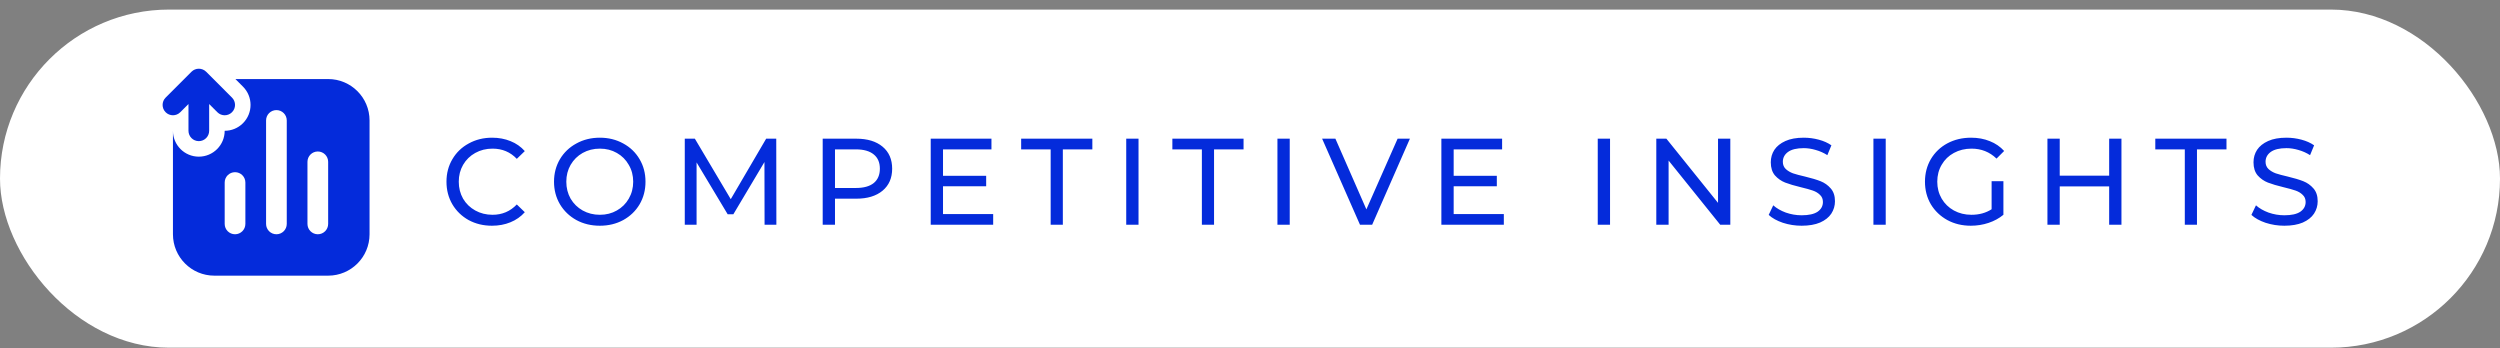 <?xml version="1.0" encoding="UTF-8"?> <svg xmlns="http://www.w3.org/2000/svg" width="244" height="34" viewBox="0 0 244 34" fill="none"><rect x="0" y="0" width="244" height="34" fill="#808080" stroke="none"/><rect y="0.935" width="244" height="33" rx="16.5" fill="white"></rect><path d="M48.016 22.031C47.176 22.031 46.416 21.847 45.736 21.479C45.064 21.103 44.536 20.591 44.152 19.943C43.768 19.287 43.576 18.551 43.576 17.735C43.576 16.919 43.768 16.187 44.152 15.539C44.536 14.883 45.068 14.371 45.748 14.003C46.428 13.627 47.188 13.439 48.028 13.439C48.684 13.439 49.284 13.551 49.828 13.775C50.372 13.991 50.836 14.315 51.22 14.747L50.44 15.503C49.808 14.839 49.02 14.507 48.076 14.507C47.452 14.507 46.888 14.647 46.384 14.927C45.88 15.207 45.484 15.595 45.196 16.091C44.916 16.579 44.776 17.127 44.776 17.735C44.776 18.343 44.916 18.895 45.196 19.391C45.484 19.879 45.88 20.263 46.384 20.543C46.888 20.823 47.452 20.963 48.076 20.963C49.012 20.963 49.8 20.627 50.44 19.955L51.22 20.711C50.836 21.143 50.368 21.471 49.816 21.695C49.272 21.919 48.672 22.031 48.016 22.031ZM58.548 22.031C57.7 22.031 56.936 21.847 56.256 21.479C55.576 21.103 55.04 20.587 54.648 19.931C54.264 19.275 54.072 18.543 54.072 17.735C54.072 16.927 54.264 16.195 54.648 15.539C55.04 14.883 55.576 14.371 56.256 14.003C56.936 13.627 57.7 13.439 58.548 13.439C59.388 13.439 60.148 13.627 60.828 14.003C61.508 14.371 62.04 14.883 62.424 15.539C62.808 16.187 63 16.919 63 17.735C63 18.551 62.808 19.287 62.424 19.943C62.04 20.591 61.508 21.103 60.828 21.479C60.148 21.847 59.388 22.031 58.548 22.031ZM58.548 20.963C59.164 20.963 59.716 20.823 60.204 20.543C60.7 20.263 61.088 19.879 61.368 19.391C61.656 18.895 61.8 18.343 61.8 17.735C61.8 17.127 61.656 16.579 61.368 16.091C61.088 15.595 60.7 15.207 60.204 14.927C59.716 14.647 59.164 14.507 58.548 14.507C57.932 14.507 57.372 14.647 56.868 14.927C56.372 15.207 55.98 15.595 55.692 16.091C55.412 16.579 55.272 17.127 55.272 17.735C55.272 18.343 55.412 18.895 55.692 19.391C55.98 19.879 56.372 20.263 56.868 20.543C57.372 20.823 57.932 20.963 58.548 20.963ZM74.622 21.935L74.61 15.815L71.574 20.915H71.022L67.986 15.851V21.935H66.834V13.535H67.818L71.322 19.439L74.778 13.535H75.762L75.774 21.935H74.622ZM83.571 13.535C84.659 13.535 85.515 13.795 86.139 14.315C86.763 14.835 87.075 15.551 87.075 16.463C87.075 17.375 86.763 18.091 86.139 18.611C85.515 19.131 84.659 19.391 83.571 19.391H81.495V21.935H80.295V13.535H83.571ZM83.535 18.347C84.295 18.347 84.875 18.187 85.275 17.867C85.675 17.539 85.875 17.071 85.875 16.463C85.875 15.855 85.675 15.391 85.275 15.071C84.875 14.743 84.295 14.579 83.535 14.579H81.495V18.347H83.535ZM96.934 20.891V21.935H90.838V13.535H96.766V14.579H92.038V17.159H96.25V18.179H92.038V20.891H96.934ZM102.545 14.579H99.665V13.535H106.613V14.579H103.733V21.935H102.545V14.579ZM109.92 13.535H111.12V21.935H109.92V13.535ZM117.303 14.579H114.423V13.535H121.371V14.579H118.491V21.935H117.303V14.579ZM124.678 13.535H125.878V21.935H124.678V13.535ZM137.607 13.535L133.923 21.935H132.735L129.039 13.535H130.335L133.359 20.435L136.407 13.535H137.607ZM146.774 20.891V21.935H140.678V13.535H146.606V14.579H141.878V17.159H146.09V18.179H141.878V20.891H146.774ZM155.94 13.535H157.14V21.935H155.94V13.535ZM168.879 13.535V21.935H167.895L162.855 15.671V21.935H161.655V13.535H162.639L167.679 19.799V13.535H168.879ZM175.841 22.031C175.209 22.031 174.597 21.935 174.005 21.743C173.421 21.543 172.961 21.287 172.625 20.975L173.069 20.039C173.389 20.327 173.797 20.563 174.293 20.747C174.797 20.923 175.313 21.011 175.841 21.011C176.537 21.011 177.057 20.895 177.401 20.663C177.745 20.423 177.917 20.107 177.917 19.715C177.917 19.427 177.821 19.195 177.629 19.019C177.445 18.835 177.213 18.695 176.933 18.599C176.661 18.503 176.273 18.395 175.769 18.275C175.137 18.123 174.625 17.971 174.233 17.819C173.849 17.667 173.517 17.435 173.237 17.123C172.965 16.803 172.829 16.375 172.829 15.839C172.829 15.391 172.945 14.987 173.177 14.627C173.417 14.267 173.777 13.979 174.257 13.763C174.737 13.547 175.333 13.439 176.045 13.439C176.541 13.439 177.029 13.503 177.509 13.631C177.989 13.759 178.401 13.943 178.745 14.183L178.349 15.143C177.997 14.919 177.621 14.751 177.221 14.639C176.821 14.519 176.429 14.459 176.045 14.459C175.365 14.459 174.853 14.583 174.509 14.831C174.173 15.079 174.005 15.399 174.005 15.791C174.005 16.079 174.101 16.315 174.293 16.499C174.485 16.675 174.721 16.815 175.001 16.919C175.289 17.015 175.677 17.119 176.165 17.231C176.797 17.383 177.305 17.535 177.689 17.687C178.073 17.839 178.401 18.071 178.673 18.383C178.953 18.695 179.093 19.115 179.093 19.643C179.093 20.083 178.973 20.487 178.733 20.855C178.493 21.215 178.129 21.503 177.641 21.719C177.153 21.927 176.553 22.031 175.841 22.031ZM182.846 13.535H184.046V21.935H182.846V13.535ZM194.381 17.687H195.533V20.963C195.117 21.307 194.633 21.571 194.081 21.755C193.529 21.939 192.953 22.031 192.353 22.031C191.505 22.031 190.741 21.847 190.061 21.479C189.381 21.103 188.845 20.591 188.453 19.943C188.069 19.287 187.877 18.551 187.877 17.735C187.877 16.919 188.069 16.183 188.453 15.527C188.845 14.871 189.381 14.359 190.061 13.991C190.749 13.623 191.521 13.439 192.377 13.439C193.049 13.439 193.657 13.551 194.201 13.775C194.753 13.991 195.221 14.311 195.605 14.735L194.861 15.479C194.189 14.831 193.377 14.507 192.425 14.507C191.785 14.507 191.209 14.647 190.697 14.927C190.193 15.199 189.797 15.583 189.509 16.079C189.221 16.567 189.077 17.119 189.077 17.735C189.077 18.343 189.221 18.895 189.509 19.391C189.797 19.879 190.193 20.263 190.697 20.543C191.209 20.823 191.781 20.963 192.413 20.963C193.165 20.963 193.821 20.783 194.381 20.423V17.687ZM207.054 13.535V21.935H205.854V18.191H201.03V21.935H199.83V13.535H201.03V17.147H205.854V13.535H207.054ZM213.237 14.579H210.357V13.535H217.305V14.579H214.425V21.935H213.237V14.579ZM222.954 22.031C222.322 22.031 221.71 21.935 221.118 21.743C220.534 21.543 220.074 21.287 219.738 20.975L220.182 20.039C220.502 20.327 220.91 20.563 221.406 20.747C221.91 20.923 222.426 21.011 222.954 21.011C223.65 21.011 224.17 20.895 224.514 20.663C224.858 20.423 225.03 20.107 225.03 19.715C225.03 19.427 224.934 19.195 224.742 19.019C224.558 18.835 224.326 18.695 224.046 18.599C223.774 18.503 223.386 18.395 222.882 18.275C222.25 18.123 221.738 17.971 221.346 17.819C220.962 17.667 220.63 17.435 220.35 17.123C220.078 16.803 219.942 16.375 219.942 15.839C219.942 15.391 220.058 14.987 220.29 14.627C220.53 14.267 220.89 13.979 221.37 13.763C221.85 13.547 222.446 13.439 223.158 13.439C223.654 13.439 224.142 13.503 224.622 13.631C225.102 13.759 225.514 13.943 225.858 14.183L225.462 15.143C225.11 14.919 224.734 14.751 224.334 14.639C223.934 14.519 223.542 14.459 223.158 14.459C222.478 14.459 221.966 14.583 221.622 14.831C221.286 15.079 221.118 15.399 221.118 15.791C221.118 16.079 221.214 16.315 221.406 16.499C221.598 16.675 221.834 16.815 222.114 16.919C222.402 17.015 222.79 17.119 223.278 17.231C223.91 17.383 224.418 17.535 224.802 17.687C225.186 17.839 225.514 18.071 225.786 18.383C226.066 18.695 226.206 19.115 226.206 19.643C226.206 20.083 226.086 20.487 225.846 20.855C225.606 21.215 225.242 21.503 224.754 21.719C224.266 21.927 223.666 22.031 222.954 22.031Z" fill="#042BDB"></path><path d="M20.119 7.001C19.929 6.812 19.672 6.706 19.404 6.706C19.137 6.706 18.88 6.812 18.69 7.001L16.166 9.526C15.771 9.92 15.771 10.56 16.166 10.954C16.56 11.349 17.199 11.349 17.594 10.954L18.395 10.153V12.765C18.395 13.323 18.847 13.775 19.404 13.775C19.962 13.775 20.414 13.323 20.414 12.765V10.153L21.215 10.954C21.609 11.349 22.249 11.349 22.643 10.954C23.038 10.56 23.038 9.92 22.643 9.526L20.119 7.001Z" fill="#042BDB"></path><path fill-rule="evenodd" clip-rule="evenodd" d="M16.88 22.864V12.765C16.88 14.159 18.01 15.29 19.404 15.29C20.799 15.29 21.929 14.159 21.929 12.765C22.575 12.765 23.221 12.518 23.714 12.025C24.7 11.04 24.7 9.441 23.714 8.455L22.975 7.715H32.028C34.259 7.715 36.068 9.524 36.068 11.755V22.864C36.068 25.095 34.259 26.904 32.028 26.904H20.919C18.688 26.904 16.88 25.095 16.88 22.864ZM22.939 16.805C22.381 16.805 21.929 17.257 21.929 17.814V21.854C21.929 22.412 22.381 22.864 22.939 22.864C23.497 22.864 23.949 22.412 23.949 21.854V17.814C23.949 17.257 23.497 16.805 22.939 16.805ZM25.969 11.755C25.969 11.197 26.421 10.745 26.979 10.745C27.536 10.745 27.988 11.197 27.988 11.755V21.854C27.988 22.412 27.536 22.864 26.979 22.864C26.421 22.864 25.969 22.412 25.969 21.854V11.755ZM31.018 14.785C30.46 14.785 30.008 15.237 30.008 15.795V21.854C30.008 22.412 30.46 22.864 31.018 22.864C31.576 22.864 32.028 22.412 32.028 21.854V15.795C32.028 15.237 31.576 14.785 31.018 14.785Z" fill="#042BDB"></path></svg> 